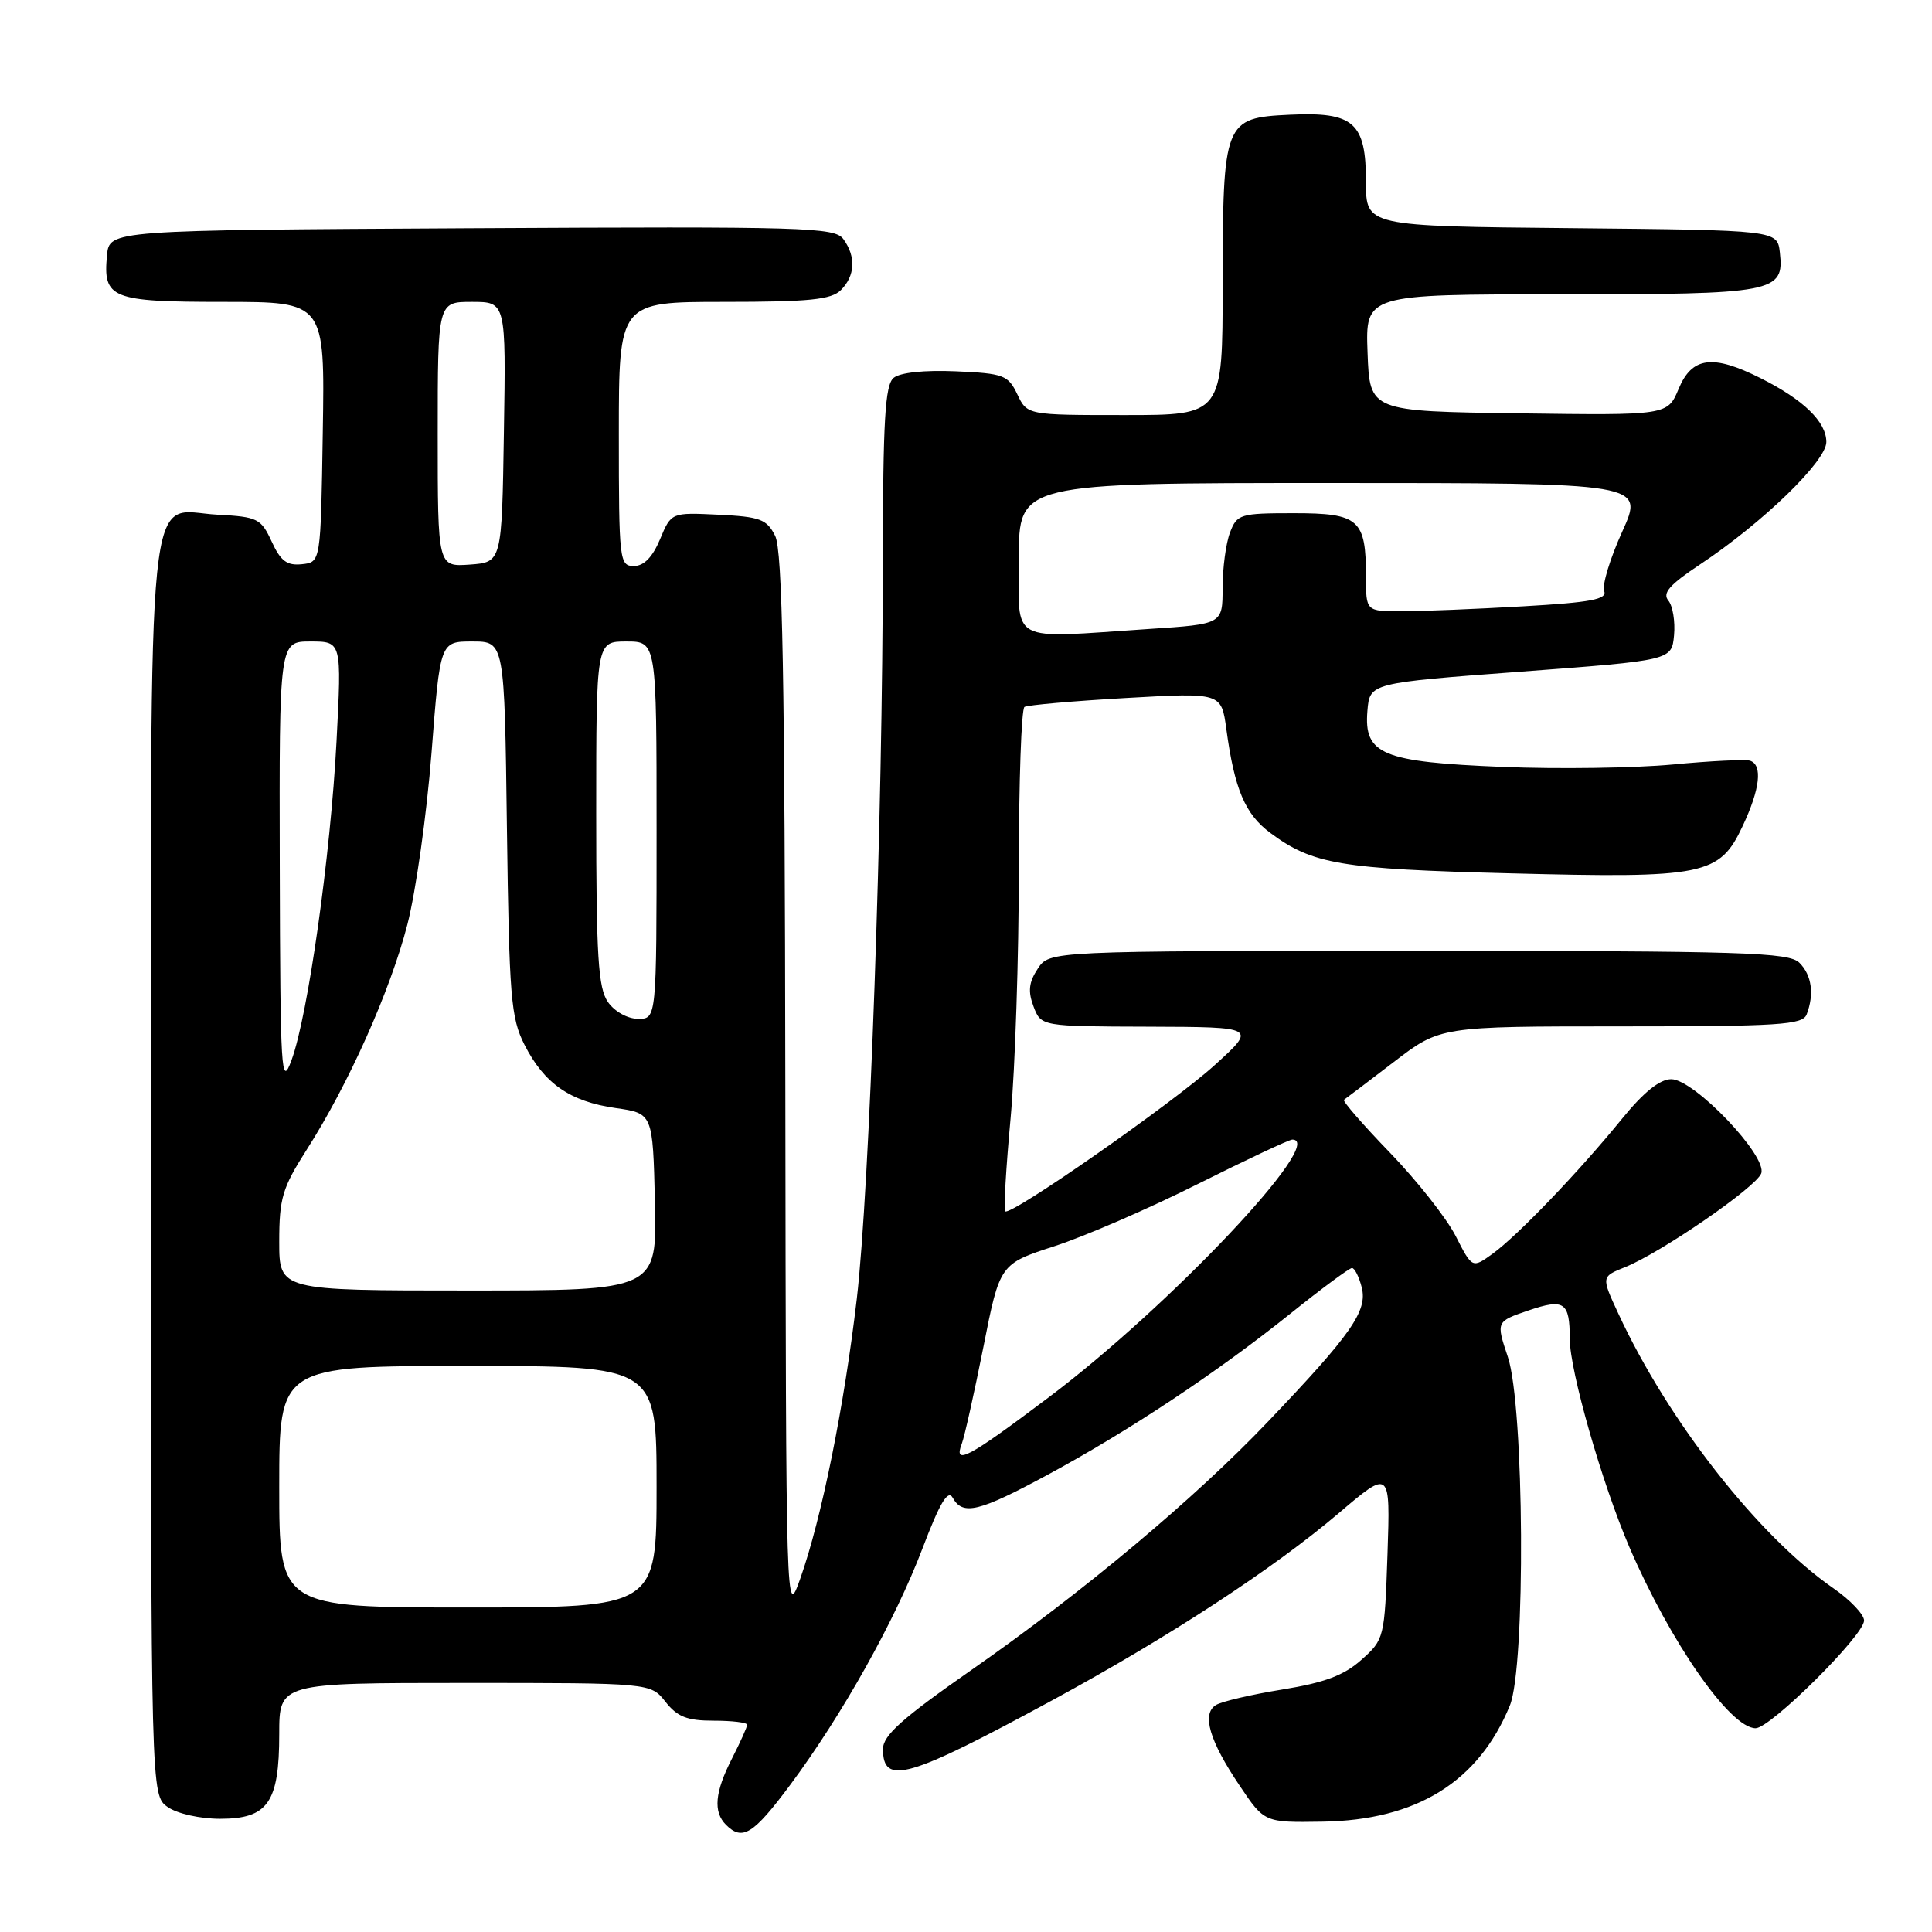 <?xml version="1.0" encoding="UTF-8" standalone="no"?>
<!DOCTYPE svg PUBLIC "-//W3C//DTD SVG 1.1//EN" "http://www.w3.org/Graphics/SVG/1.1/DTD/svg11.dtd" >
<svg xmlns="http://www.w3.org/2000/svg" xmlns:xlink="http://www.w3.org/1999/xlink" version="1.1" viewBox="0 0 256 256">
 <g >
 <path fill="currentColor"
d=" M 104.69 236.53 C 111.60 227.24 118.58 214.77 122.22 205.21 C 124.54 199.11 125.60 197.33 126.24 198.46 C 127.58 200.86 129.69 200.35 138.92 195.36 C 149.69 189.54 161.31 181.82 171.00 174.05 C 175.12 170.74 178.79 168.03 179.14 168.02 C 179.49 168.01 180.08 169.17 180.44 170.60 C 181.22 173.71 179.06 176.80 168.01 188.38 C 158.31 198.57 143.52 210.95 128.75 221.26 C 119.53 227.69 117.00 229.95 117.00 231.76 C 117.00 236.63 120.28 235.69 139.50 225.26 C 154.89 216.91 168.69 207.89 177.37 200.52 C 184.23 194.68 184.23 194.68 183.85 205.94 C 183.47 217.03 183.42 217.24 180.40 219.93 C 178.09 222.00 175.52 222.96 169.92 223.87 C 165.84 224.53 161.88 225.45 161.11 225.93 C 159.21 227.11 160.25 230.66 164.26 236.61 C 167.54 241.50 167.54 241.50 175.24 241.38 C 187.71 241.19 195.91 236.11 200.06 226.00 C 202.18 220.85 201.98 186.33 199.80 179.81 C 198.23 175.11 198.23 175.11 202.54 173.64 C 207.27 172.03 208.00 172.53 208.00 177.39 C 208.00 181.64 212.27 196.54 215.90 205.00 C 221.33 217.61 229.26 229.00 232.63 229.00 C 234.60 229.00 247.00 216.68 247.00 214.73 C 247.00 213.93 245.17 212.00 242.93 210.45 C 232.99 203.56 221.02 188.28 214.43 174.04 C 212.17 169.17 212.17 169.17 215.34 167.90 C 220.09 165.99 232.66 157.34 233.37 155.49 C 234.24 153.22 224.49 143.00 221.45 143.00 C 219.93 143.00 217.79 144.72 214.92 148.25 C 209.20 155.28 201.12 163.70 197.79 166.12 C 195.08 168.08 195.08 168.08 192.89 163.79 C 191.69 161.43 187.77 156.46 184.19 152.75 C 180.60 149.04 177.86 145.88 178.08 145.73 C 178.31 145.58 181.27 143.33 184.67 140.73 C 190.83 136.00 190.83 136.00 214.81 136.00 C 235.75 136.00 238.86 135.80 239.39 134.42 C 240.42 131.73 240.07 129.21 238.43 127.57 C 237.04 126.19 231.08 126.00 187.95 126.00 C 139.05 126.00 139.05 126.00 137.50 128.37 C 136.32 130.16 136.19 131.36 136.95 133.37 C 137.95 136.00 137.95 136.00 152.23 136.04 C 166.50 136.09 166.50 136.09 161.00 141.09 C 155.48 146.12 133.87 161.20 133.18 160.51 C 132.98 160.31 133.30 154.75 133.91 148.15 C 134.51 141.55 135.00 126.70 135.00 115.14 C 135.00 103.58 135.34 93.91 135.75 93.67 C 136.16 93.42 142.20 92.89 149.17 92.49 C 161.84 91.77 161.84 91.77 162.50 96.63 C 163.58 104.58 164.98 107.89 168.33 110.37 C 173.92 114.52 177.62 115.15 200.06 115.72 C 225.89 116.39 227.84 116.00 230.91 109.46 C 233.22 104.56 233.58 101.36 231.90 100.80 C 231.30 100.60 226.69 100.82 221.65 101.30 C 216.62 101.77 206.49 101.92 199.13 101.62 C 183.13 100.97 180.71 99.97 181.19 94.19 C 181.50 90.50 181.50 90.50 201.50 89.00 C 221.50 87.50 221.50 87.50 221.82 84.18 C 221.99 82.36 221.65 80.29 221.07 79.58 C 220.24 78.59 221.23 77.47 225.25 74.80 C 233.57 69.27 242.00 61.11 242.00 58.57 C 242.00 55.90 238.99 52.97 233.29 50.11 C 226.94 46.92 224.20 47.28 222.43 51.52 C 220.96 55.04 220.96 55.04 201.23 54.77 C 181.50 54.50 181.50 54.50 181.21 46.75 C 180.92 39.00 180.92 39.00 206.77 39.00 C 235.23 39.00 236.44 38.77 235.84 33.45 C 235.50 30.50 235.50 30.50 208.25 30.23 C 181.00 29.97 181.00 29.97 181.00 24.14 C 181.00 16.21 179.40 14.80 170.89 15.20 C 162.20 15.61 162.03 16.04 162.01 37.75 C 162.00 55.00 162.00 55.00 149.05 55.00 C 136.11 55.00 136.11 55.00 134.80 52.25 C 133.58 49.70 132.99 49.48 126.65 49.20 C 122.48 49.02 119.27 49.36 118.41 50.07 C 117.27 51.02 117.00 55.71 116.98 74.37 C 116.96 108.53 115.22 157.54 113.53 172.10 C 111.86 186.38 108.86 201.23 106.03 209.20 C 104.15 214.49 104.15 214.31 104.06 144.00 C 103.99 89.42 103.69 72.94 102.71 71.00 C 101.60 68.79 100.72 68.47 95.19 68.20 C 88.94 67.90 88.94 67.90 87.46 71.45 C 86.46 73.83 85.32 75.00 83.99 75.00 C 82.08 75.00 82.00 74.29 82.00 57.50 C 82.00 40.00 82.00 40.00 95.93 40.00 C 107.26 40.00 110.15 39.71 111.43 38.43 C 113.32 36.54 113.44 33.99 111.75 31.68 C 110.60 30.11 106.74 30.00 62.50 30.24 C 14.50 30.50 14.50 30.50 14.18 33.82 C 13.63 39.56 14.72 40.00 29.65 40.00 C 43.05 40.00 43.05 40.00 42.77 57.25 C 42.50 74.50 42.50 74.50 40.00 74.76 C 38.03 74.97 37.18 74.34 36.00 71.76 C 34.59 68.71 34.14 68.48 28.84 68.20 C 19.24 67.70 20.00 60.26 20.00 155.17 C 20.00 237.89 20.00 237.89 22.22 239.44 C 23.47 240.32 26.51 241.00 29.17 241.00 C 35.50 241.00 37.00 238.85 37.00 229.78 C 37.00 223.00 37.00 223.00 61.61 223.00 C 86.21 223.00 86.21 223.00 88.18 225.50 C 89.75 227.49 91.04 228.00 94.57 228.00 C 97.01 228.00 99.00 228.24 99.00 228.54 C 99.00 228.84 98.10 230.84 97.00 233.00 C 94.71 237.48 94.48 240.08 96.20 241.80 C 98.37 243.97 99.82 243.07 104.69 236.53 Z  M 37.00 197.00 C 37.00 181.00 37.00 181.00 62.00 181.00 C 87.00 181.00 87.00 181.00 87.00 197.00 C 87.00 213.00 87.00 213.00 62.00 213.00 C 37.00 213.00 37.00 213.00 37.00 197.00 Z  M 127.45 191.28 C 127.81 190.33 129.09 184.58 130.30 178.51 C 132.48 167.48 132.48 167.48 139.74 165.12 C 143.73 163.83 152.28 160.12 158.73 156.88 C 165.19 153.65 170.82 151.00 171.24 151.00 C 175.86 151.00 154.98 173.10 139.02 185.11 C 128.24 193.23 126.30 194.26 127.45 191.28 Z  M 37.00 164.52 C 37.00 158.79 37.42 157.39 40.59 152.42 C 46.15 143.73 51.71 131.30 53.98 122.50 C 55.11 118.10 56.55 107.86 57.18 99.75 C 58.32 85.00 58.32 85.00 62.58 85.00 C 66.85 85.00 66.85 85.00 67.17 109.75 C 67.47 132.14 67.69 134.88 69.50 138.44 C 72.12 143.59 75.52 145.95 81.56 146.82 C 86.50 147.52 86.50 147.52 86.78 159.26 C 87.06 171.00 87.06 171.00 62.03 171.00 C 37.00 171.00 37.00 171.00 37.00 164.52 Z  M 37.07 114.75 C 37.00 85.00 37.00 85.00 41.14 85.00 C 45.28 85.00 45.28 85.00 44.59 98.25 C 43.80 113.38 40.80 134.59 38.62 140.50 C 37.26 144.19 37.14 142.18 37.07 114.75 Z  M 80.56 132.78 C 79.26 130.92 79.00 126.77 79.00 107.78 C 79.00 85.00 79.00 85.00 83.00 85.00 C 87.00 85.00 87.00 85.00 87.00 110.00 C 87.00 135.00 87.00 135.00 84.56 135.00 C 83.17 135.00 81.44 134.04 80.56 132.78 Z  M 135.00 74.00 C 135.00 64.00 135.00 64.00 176.44 64.00 C 217.87 64.00 217.87 64.00 214.95 70.45 C 213.34 74.00 212.27 77.53 212.56 78.30 C 212.99 79.41 210.87 79.82 201.80 80.34 C 195.58 80.70 188.36 80.99 185.75 81.00 C 181.00 81.00 181.00 81.00 181.00 76.43 C 181.00 68.80 180.09 68.00 171.44 68.00 C 164.32 68.00 163.90 68.13 162.98 70.57 C 162.44 71.98 162.00 75.28 162.00 77.91 C 162.00 82.70 162.00 82.70 152.25 83.34 C 133.39 84.59 135.00 85.47 135.00 74.00 Z  M 58.00 57.56 C 58.00 40.00 58.00 40.00 62.52 40.00 C 67.05 40.00 67.05 40.00 66.77 57.25 C 66.50 74.50 66.50 74.50 62.25 74.81 C 58.00 75.11 58.00 75.11 58.00 57.56 Z "/>
</g>
</svg>